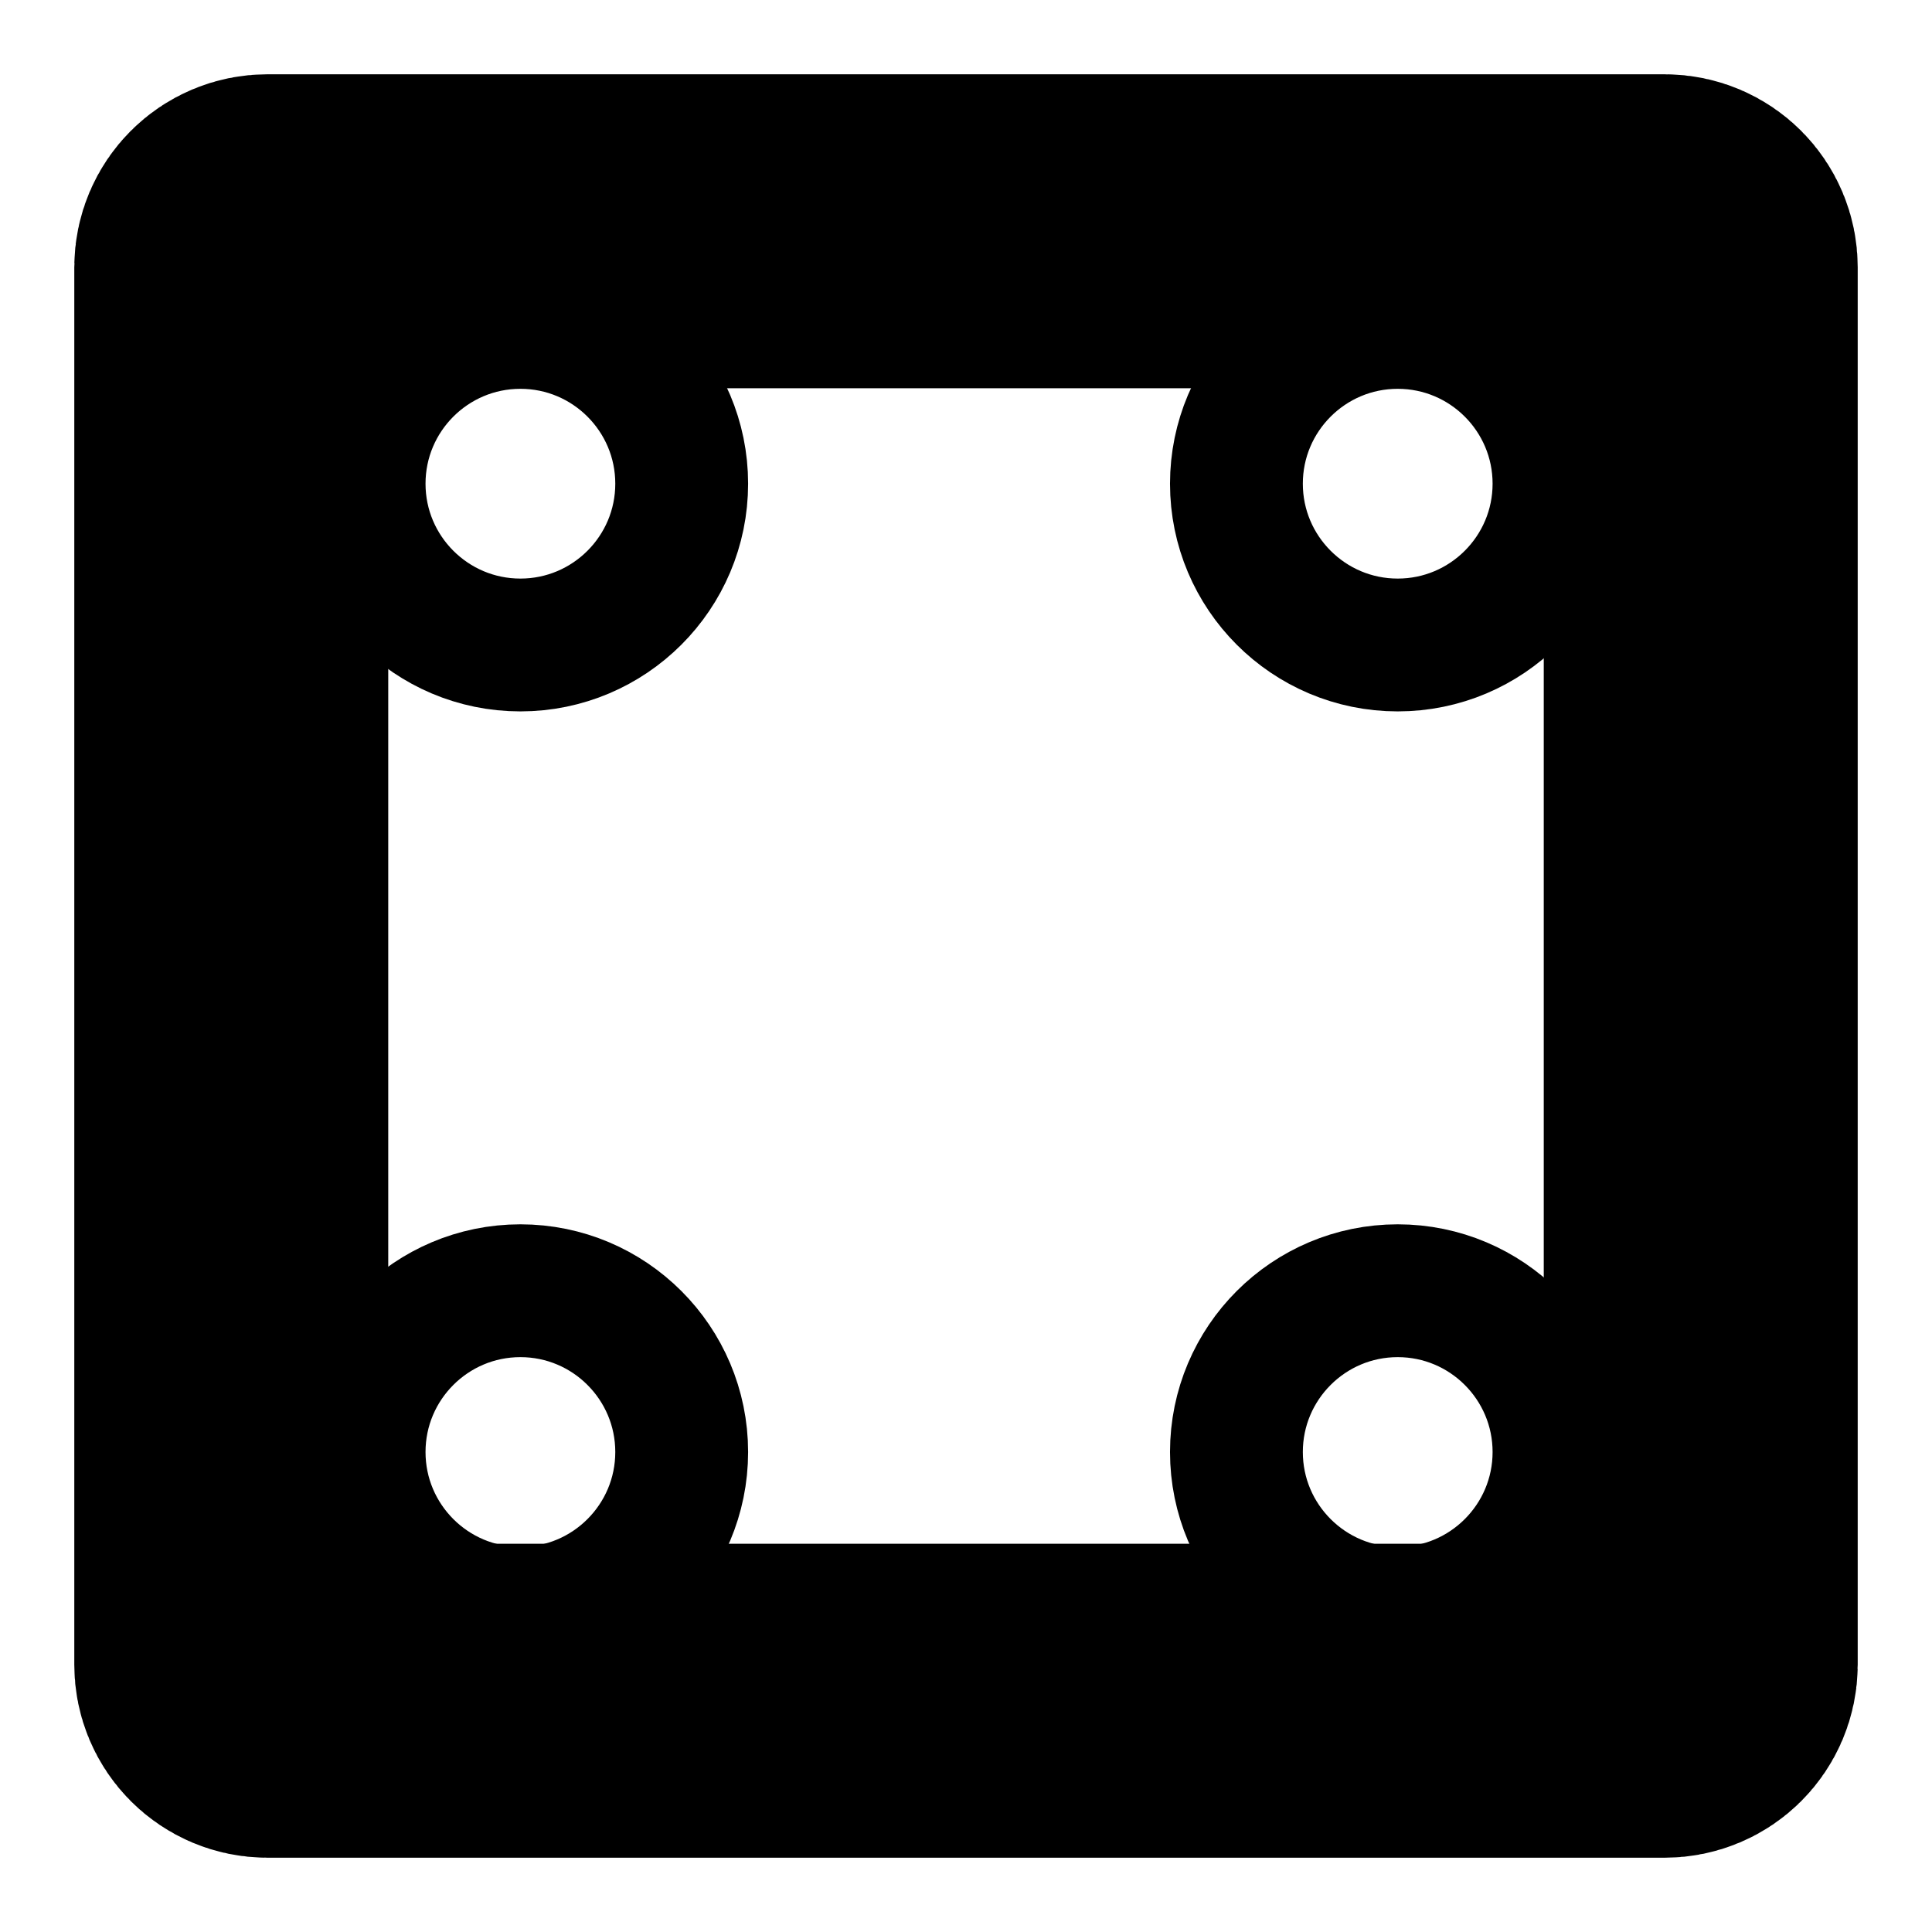 <?xml version="1.0" encoding="UTF-8" standalone="no"?>
<!DOCTYPE svg PUBLIC "-//W3C//DTD SVG 1.1//EN" "http://www.w3.org/Graphics/SVG/1.1/DTD/svg11.dtd">
<svg version="1.1" xmlns="http://www.w3.org/2000/svg" xmlns:xlink="http://www.w3.org/1999/xlink" preserveAspectRatio="xMidYMid meet" viewBox="0 0 640 640" width="640" height="640"><defs><path d="M551.45 76.61C558.04 76.61 563.39 81.96 563.39 88.55C563.39 183.52 563.39 456.48 563.39 551.45C563.39 558.04 558.04 563.39 551.45 563.39C456.48 563.39 183.52 563.39 88.55 563.39C81.96 563.39 76.61 558.04 76.61 551.45C76.61 456.48 76.61 183.52 76.61 88.55C76.61 81.96 81.96 76.61 88.55 76.61C183.52 76.61 456.48 76.61 551.45 76.61Z" id="aS43vyYgs"></path><mask id="maskd1wJMdMhmg" x="-27.39" y="-27.39" width="694.78" height="694.78" maskUnits="userSpaceOnUse"><rect x="-27.39" y="-27.39" width="694.78" height="694.78" fill="white"></rect><use xlink:href="#aS43vyYgs" opacity="1" fill="black"></use></mask><path d="M225.82 160.23C225.82 189.72 201.88 213.66 172.39 213.66C142.9 213.66 118.96 189.72 118.96 160.23C118.96 130.74 142.9 106.8 172.39 106.8C201.88 106.8 225.82 130.74 225.82 160.23Z" id="bjtFzNaEU"></path><path d="M225.82 481C225.82 510.49 201.88 534.43 172.39 534.43C142.9 534.43 118.96 510.49 118.96 481C118.96 451.51 142.9 427.57 172.39 427.57C201.88 427.57 225.82 451.51 225.82 481Z" id="a4Nyg19AlT"></path><path d="M516.44 160.23C516.44 189.72 492.5 213.66 463.01 213.66C433.52 213.66 409.58 189.72 409.58 160.23C409.58 130.74 433.52 106.8 463.01 106.8C492.5 106.8 516.44 130.74 516.44 160.23Z" id="b1oXYbafFQ"></path><path d="M516.44 481C516.44 510.49 492.5 534.43 463.01 534.43C433.52 534.43 409.58 510.49 409.58 481C409.58 451.51 433.52 427.57 463.01 427.57C492.5 427.57 516.44 451.51 516.44 481Z" id="cwSIaHto2"></path></defs><g><g><g><g mask="url(#maskd1wJMdMhmg)"><use xlink:href="#aS43vyYgs" opacity="1" fill-opacity="0" stroke="#000000" stroke-width="104" stroke-opacity="1"></use></g></g><g><g><use xlink:href="#bjtFzNaEU" opacity="1" fill-opacity="0" stroke="#000000" stroke-width="44" stroke-opacity="1"></use></g></g><g><g><use xlink:href="#a4Nyg19AlT" opacity="1" fill-opacity="0" stroke="#000000" stroke-width="44" stroke-opacity="1"></use></g></g><g><g><use xlink:href="#b1oXYbafFQ" opacity="1" fill-opacity="0" stroke="#000000" stroke-width="44" stroke-opacity="1"></use></g></g><g><g><use xlink:href="#cwSIaHto2" opacity="1" fill-opacity="0" stroke="#000000" stroke-width="44" stroke-opacity="1"></use></g></g></g></g></svg>